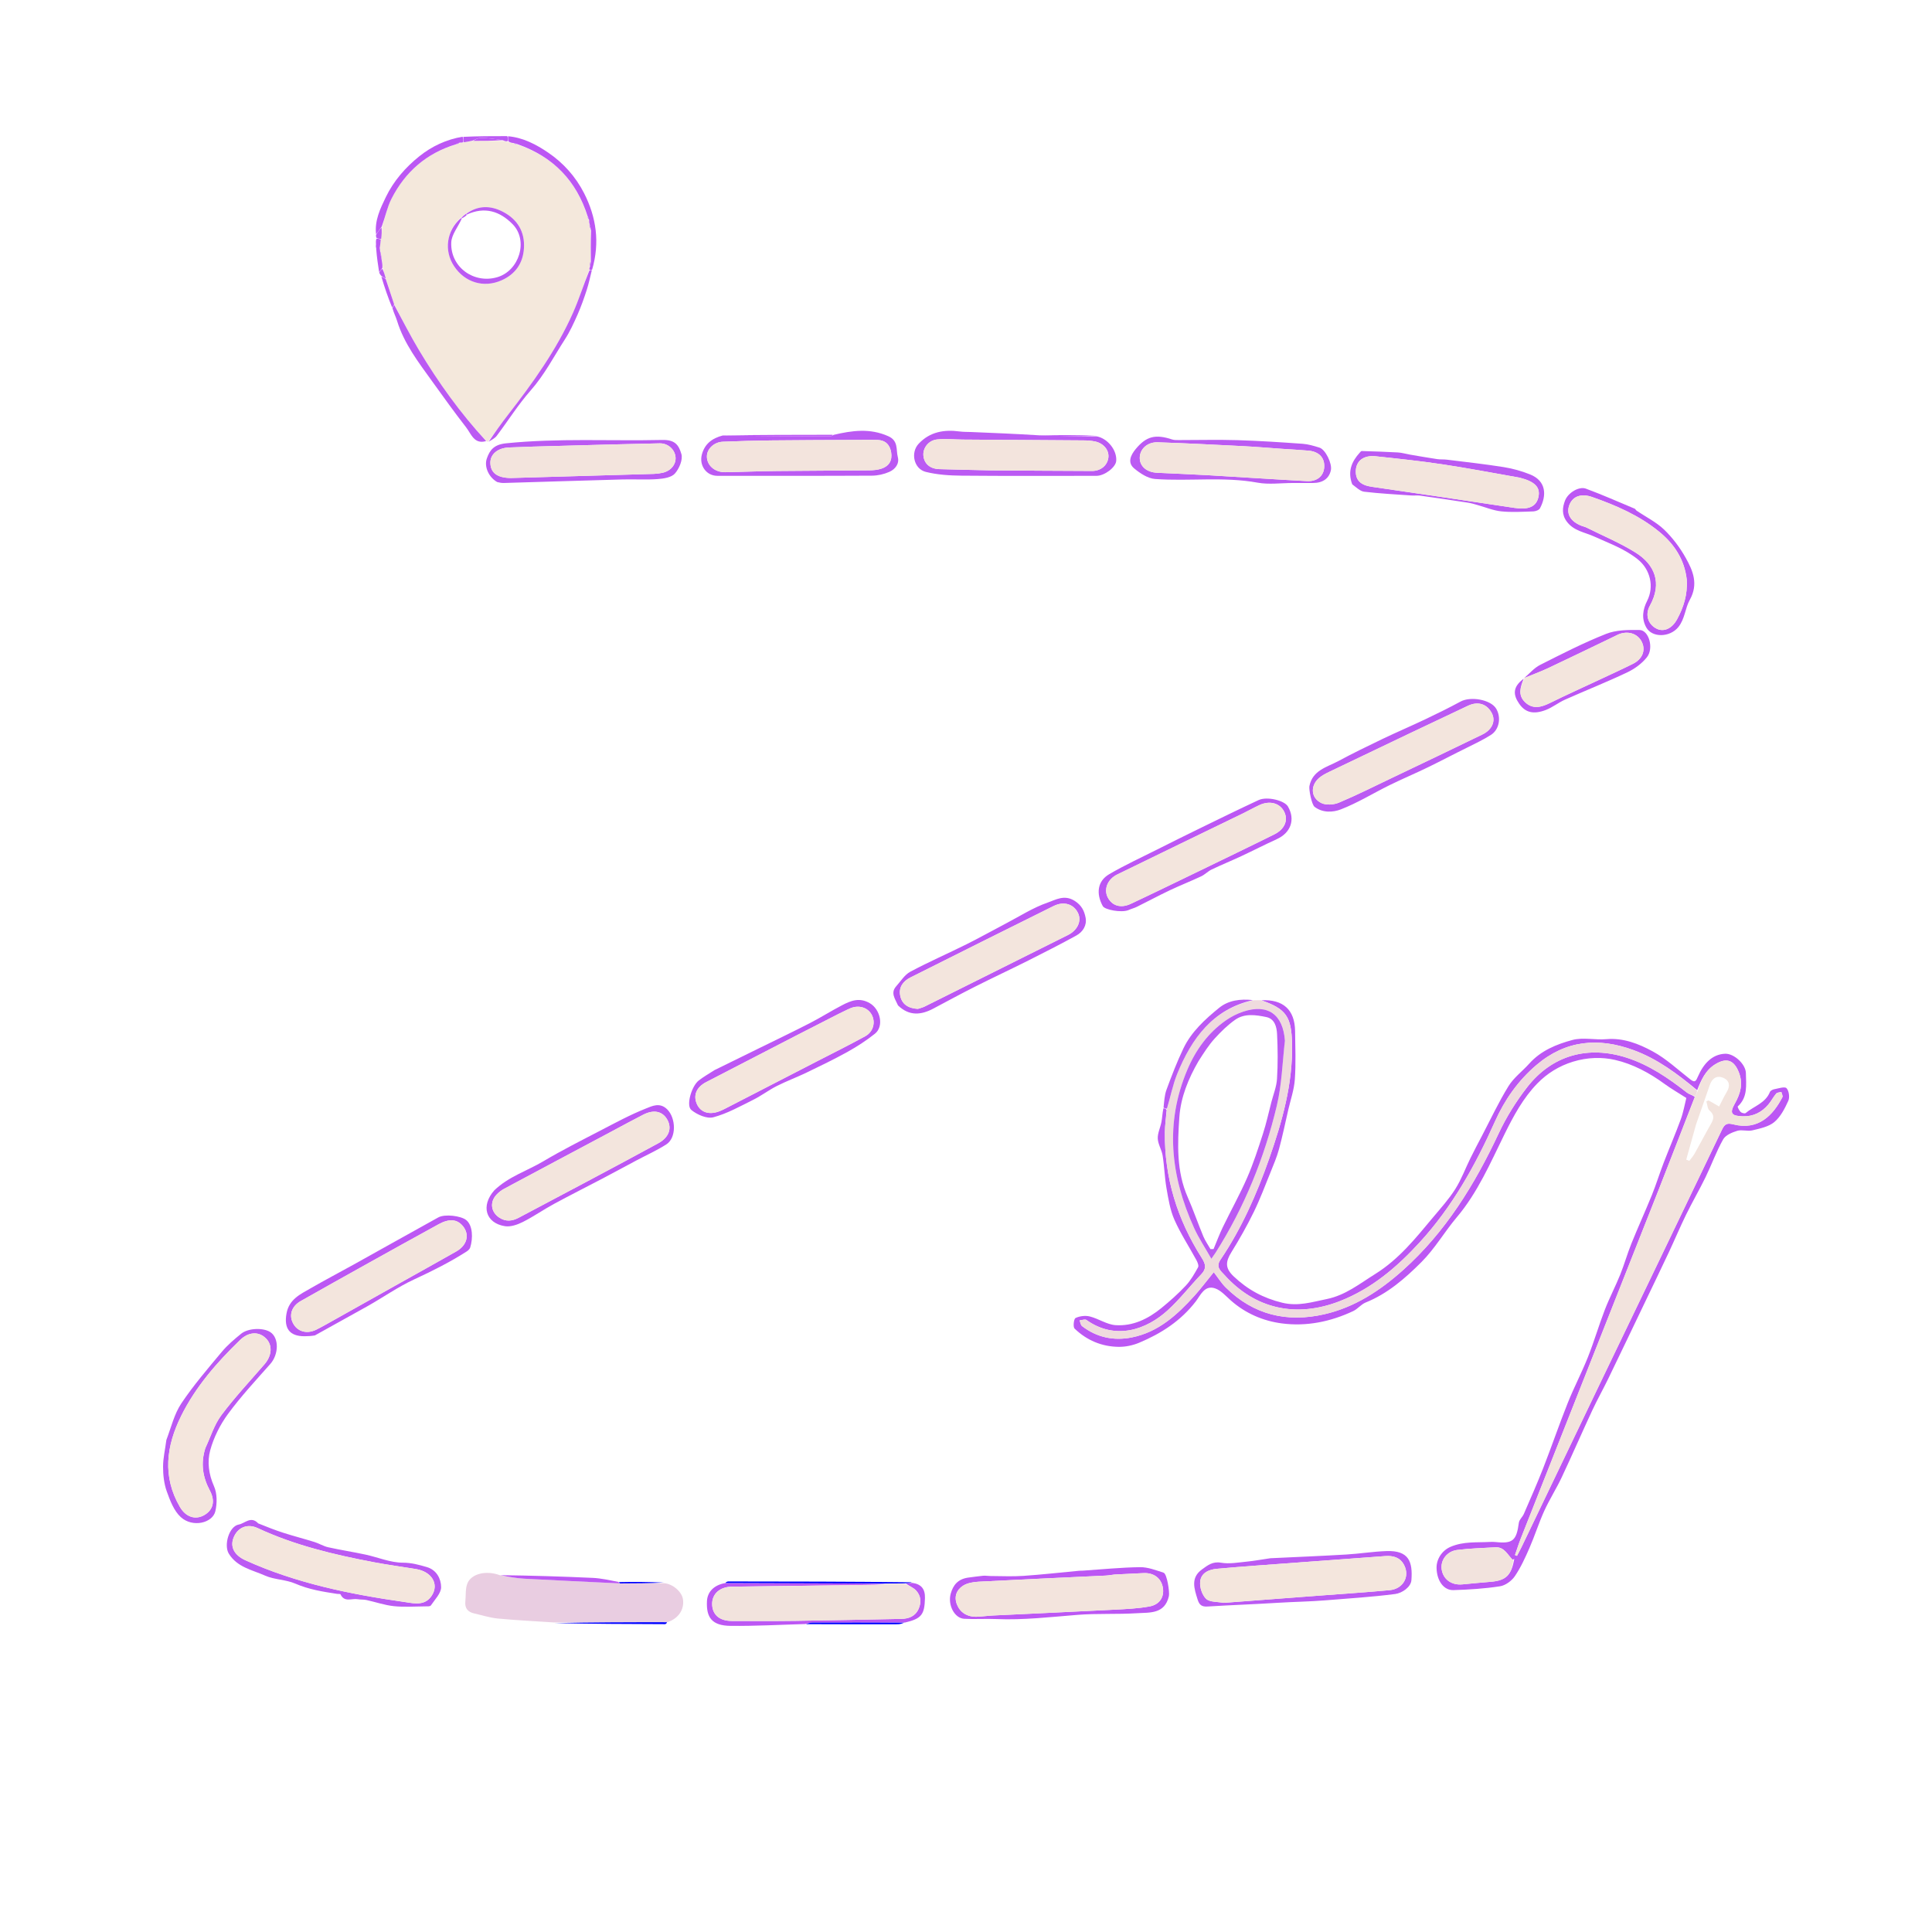 <svg version="1.1" id="Layer_1" xmlns="http://www.w3.org/2000/svg" xmlns:xlink="http://www.w3.org/1999/xlink" x="0px" y="0px"	 width="100%" viewBox="0 0 1080 1080" xml:space="preserve"> <path fill="#F4E8DC" opacity="1" stroke="none" d=" M272.819,246.908 C272.819,246.908 272.359,246.996 271.988,246.634 C257.244,230.864 245.058,213.813 234.247,195.788 C229.298,187.537 224.977,178.91 220.323,170.102 C218.731,165.167 217.187,160.582 215.658,155.643 C215.101,153.531 214.528,151.775 213.979,149.609 C213.833,148.127 213.662,147.054 213.585,145.576 C213.179,142.921 212.678,140.671 212.334,138.132 C212.613,136.546 212.736,135.249 213.078,133.643 C213.383,131.226 213.469,129.12 213.67,126.598 C215.42,121.166 216.445,115.841 218.801,111.191 C226.503,95.986 238.528,85.595 255.277,80.66 C256.021,80.428 256.488,80.163 257.305,79.901 C258.095,79.767 258.537,79.629 259.34,79.533 C261.142,79.272 262.581,78.97 264.481,78.743 C270.287,78.774 275.632,78.731 281.336,78.796 C282.435,79.012 283.175,79.12 284.175,79.426 C285.294,79.74 286.154,79.854 287.205,80.175 C287.931,80.501 288.464,80.62 289.351,80.879 C309.493,87.697 322.259,101.193 328.457,121.274 C328.65,122.005 328.906,122.466 329.15,123.284 C329.261,124.098 329.385,124.556 329.427,125.355 C329.651,126.756 329.957,127.816 330.213,129.348 C330.202,135.254 330.239,140.688 330.042,146.335 C329.754,147.359 329.701,148.169 329.509,149.299 C329.366,150.079 329.361,150.539 329.166,151.329 C326.102,159.426 323.632,167.372 320.278,174.925 C311.047,195.707 297.851,214.024 283.976,231.886 C280.151,236.81 276.532,241.896 272.819,246.908 M260.024,119.742 C259.273,120.423 258.521,121.104 257.158,122.06 C249.513,129.1 248.124,140.162 253.805,148.768 C259.817,157.875 270.401,161.176 280.49,156.654 C288.055,153.262 292.374,147.205 292.891,138.799 C293.463,129.512 289.273,122.651 281.232,118.431 C274.327,114.807 267.243,114.673 260.024,119.742 z"/> <path fill="#BC57F4" opacity="1" stroke="none" d=" M705.109,559.16 C717.273,558.539 723.813,564.449 723.963,576.399 C724.075,585.401 724.444,594.438 723.819,603.398 C723.418,609.145 721.436,614.784 720.131,620.465 C718.453,627.773 716.94,635.127 714.973,642.357 C713.769,646.783 711.952,651.056 710.224,655.323 C707.201,662.79 704.37,670.364 700.836,677.589 C697.09,685.246 692.868,692.703 688.38,699.954 C684.992,705.429 684.818,708.941 689.622,713.5 C697.465,720.942 706.232,725.672 716.802,728.238 C725.63,730.38 733.442,727.846 741.668,726.177 C752.108,724.058 760.015,717.624 768.754,712.175 C782.066,703.877 791.405,692.093 801.13,680.459 C805.415,675.334 809.952,670.323 813.5,664.709 C816.913,659.31 819.152,653.177 821.993,647.408 C824.012,643.308 826.153,639.268 828.274,635.219 C833.195,625.829 837.701,616.181 843.248,607.174 C846.192,602.393 851.053,598.819 854.878,594.548 C861.388,587.278 870.16,583.711 879.049,581.342 C884.964,579.766 891.668,581.443 897.954,580.903 C907.505,580.082 916.047,583.487 923.874,587.734 C931.496,591.87 938.023,598.045 944.951,603.427 C947.495,605.404 948.055,604.325 949.14,601.826 C952.273,594.606 957.097,589.324 964.38,589.048 C969.365,588.858 975.9,594.934 975.964,599.88 C976.05,606.434 977.159,613.272 971.426,618.499 C971.178,618.725 972.208,620.807 973.042,621.61 C973.647,622.194 975.346,622.611 975.813,622.218 C980.388,618.364 986.885,616.711 989.395,610.427 C989.689,609.691 990.919,609.05 991.81,608.886 C994.159,608.455 997.667,607.254 998.673,608.307 C1000.055,609.755 1000.547,613.446 999.667,615.378 C997.71,619.673 995.358,624.302 991.858,627.229 C988.671,629.894 983.84,630.833 979.573,631.878 C976.904,632.532 973.747,631.342 971.156,632.126 C968.247,633.006 964.591,634.537 963.254,636.909 C959.438,643.677 956.801,651.096 953.387,658.107 C949.951,665.163 945.991,671.963 942.536,679.011 C939.172,685.872 936.221,692.934 932.973,699.854 C928.711,708.934 924.343,717.964 920.007,727.01 C913.027,741.571 906.075,756.147 899.031,770.677 C896.132,776.659 892.852,782.46 890.05,788.485 C884.268,800.913 878.816,813.495 872.978,825.895 C869.992,832.236 866.164,838.185 863.267,844.562 C860.172,851.372 857.929,858.566 854.933,865.426 C852.567,870.845 850.077,876.322 846.757,881.168 C844.979,883.763 841.517,886.276 838.494,886.742 C829.917,888.067 821.184,888.619 812.494,888.883 C807.083,889.047 803.231,883.741 803.046,876.577 C802.922,871.748 805.93,866.772 810.947,864.648 C818.194,861.58 825.332,862.365 832.579,861.962 C833.74,861.898 834.92,861.883 836.073,862.008 C845.649,863.042 847.735,861.195 849.053,851.211 C849.282,849.478 851.093,848.012 851.843,846.28 C855.533,837.758 859.306,829.262 862.684,820.615 C867.408,808.521 871.605,796.22 876.417,784.163 C879.856,775.544 884.215,767.292 887.645,758.67 C891.107,749.969 893.725,740.935 897.099,732.195 C899.669,725.535 903.017,719.179 905.696,712.556 C908.013,706.828 909.672,700.833 911.984,695.103 C915.66,685.995 919.758,677.059 923.444,667.955 C925.833,662.058 927.705,655.953 929.99,650.011 C933.112,641.894 936.575,633.905 939.554,625.739 C941.032,621.69 941.756,617.365 942.668,613.771 C938.003,610.783 934.117,608.566 930.53,605.942 C922.07,599.751 912.675,594.73 902.767,592.485 C895.501,590.839 887.358,591.016 879.335,593.478 C871.379,595.919 864.788,600.133 859.449,605.588 C851.461,613.749 845.992,623.944 840.914,634.266 C833.065,650.219 826.026,666.632 814.355,680.457 C807.498,688.58 802.07,698.029 794.607,705.49 C785.528,714.568 775.717,723.166 763.4,728.113 C760.859,729.134 758.971,731.716 756.462,732.897 C743.82,738.845 730.369,741.605 716.563,739.793 C706.013,738.408 696.205,734.191 688.005,726.929 C685.25,724.488 682.584,721.383 679.299,720.229 C673.362,718.145 671.05,724.124 668.49,727.453 C660.108,738.357 649.144,745.44 636.781,750.605 C633.257,752.077 629.186,752.936 625.378,752.895 C615.914,752.791 607.505,749.255 600.701,742.682 C599.742,741.756 600.258,737.252 601.235,736.783 C603.537,735.677 606.71,735.283 609.203,735.908 C614.114,737.14 618.721,740.427 623.6,740.766 C633.295,741.438 641.838,737.24 649.266,731.18 C654.041,727.285 658.68,723.146 662.885,718.654 C665.663,715.685 667.738,711.992 669.733,708.404 C670.228,707.512 669.457,705.623 668.814,704.438 C664.717,696.891 659.951,689.652 656.496,681.83 C654.095,676.395 653.129,670.243 652.092,664.312 C651.034,658.264 650.885,652.06 649.92,645.99 C649.404,642.744 647.339,639.666 647.2,636.459 C647.068,633.405 648.661,630.308 649.252,627.183 C649.703,624.796 649.773,622.336 650.343,619.601 C651.16,619.544 651.646,619.796 652.138,620.493 C651.809,624.913 651.226,628.885 651.176,632.864 C650.855,658.398 658.169,681.764 671.794,703.187 C674.009,706.669 674.555,709.159 671.508,712.337 C665.194,718.924 659.576,726.24 652.866,732.374 C640.991,743.23 623.68,749.487 607.294,737.855 C606.493,737.287 604.784,737.999 603.498,738.115 C603.946,739.204 604.083,740.699 604.891,741.317 C613.172,747.646 622.558,749.649 632.707,747.623 C647.565,744.655 658.08,734.99 667.782,724.248 C671.105,720.569 674.081,716.577 678.5,711.151 C680.909,714.263 682.754,717.278 685.193,719.693 C700.726,735.072 719.46,739.47 740.377,734.664 C757.349,730.765 771.548,721.413 784.325,709.974 C808.08,688.706 824.353,662.198 837.77,633.58 C842.033,624.487 847.49,615.732 853.654,607.797 C867.652,589.775 887.823,584.292 909.44,591.295 C922.037,595.377 932.665,602.695 942.945,610.718 C944.261,611.744 946.07,612.138 947.422,613.184 C940.518,630.77 933.937,648.034 927.152,665.218 C901.536,730.099 875.848,794.952 850.211,859.825 C848.984,862.929 847.985,866.124 846.88,869.276 C847.255,869.429 847.629,869.582 848.004,869.735 C848.894,868.018 849.83,866.323 850.666,864.58 C865.075,834.552 879.445,804.504 893.876,774.487 C916.821,726.759 939.84,679.067 962.696,631.297 C964.184,628.187 965.653,627.698 968.841,628.515 C982.922,632.126 991.15,623.424 996.371,613.344 C996.731,612.648 996.004,611.39 995.782,610.394 C994.799,610.684 993.458,610.668 992.901,611.322 C991.291,613.211 990.147,615.496 988.548,617.397 C984.809,621.842 980.019,624.222 974.114,624.022 C967.83,623.809 966.741,622.314 969.746,616.974 C972.909,611.353 974.531,605.878 972.049,599.502 C969.362,592.599 965.194,591.036 958.838,594.934 C953.331,598.312 950.963,603.73 948.726,609.428 C937.669,600.256 926.481,591.909 913.143,587.019 C893.545,579.835 875.233,581.415 858.858,595.362 C848.657,604.049 841.105,614.796 835.704,626.901 C824.786,651.369 811.885,674.525 793.666,694.424 C780.945,708.318 766.852,720.349 749.057,727.316 C724.554,736.91 701.573,731.724 684.495,712.729 C682.422,710.423 679.441,708.347 682.235,704.214 C694.063,686.714 702.52,667.513 709.482,647.677 C716.775,626.897 722.746,605.789 722.26,583.418 C721.931,568.254 718.968,563.978 705.109,559.16 M845.342,871.87 C842.637,868.948 840.887,864.659 835.883,864.951 C828.777,865.365 821.639,865.563 814.588,866.44 C808.807,867.159 805.165,872.177 805.9,877.253 C806.71,882.848 811.39,886.253 817.458,885.681 C822.734,885.184 828.007,884.653 833.288,884.232 C841.733,883.56 844.798,880.637 846.384,871.963 C846.38,871.757 846.377,871.55 846.373,871.344 C846.255,871.57 846.137,871.796 845.342,871.87 z"/> <path fill="#EFDBDE" opacity="1" stroke="none" d=" M704.688,559.11 C718.968,563.978 721.931,568.254 722.26,583.418 C722.746,605.789 716.775,626.897 709.482,647.677 C702.52,667.513 694.063,686.714 682.235,704.214 C679.441,708.347 682.422,710.423 684.495,712.729 C701.573,731.724 724.554,736.91 749.057,727.316 C766.852,720.349 780.945,708.318 793.666,694.424 C811.885,674.525 824.786,651.369 835.704,626.901 C841.105,614.796 848.657,604.049 858.858,595.362 C875.233,581.415 893.545,579.835 913.143,587.019 C926.481,591.909 937.669,600.256 948.702,609.725 C948.577,611.008 948.114,611.917 947.651,612.825 C946.07,612.138 944.261,611.744 942.945,610.718 C932.665,602.695 922.037,595.377 909.44,591.295 C887.823,584.292 867.652,589.775 853.654,607.797 C847.49,615.732 842.033,624.487 837.77,633.58 C824.353,662.198 808.08,688.706 784.325,709.974 C771.548,721.413 757.349,730.765 740.377,734.664 C719.46,739.47 700.726,735.072 685.193,719.693 C682.754,717.278 680.909,714.263 678.5,711.151 C674.081,716.577 671.105,720.569 667.782,724.248 C658.08,734.99 647.565,744.655 632.707,747.623 C622.558,749.649 613.172,747.646 604.891,741.317 C604.083,740.699 603.946,739.204 603.498,738.115 C604.784,737.999 606.493,737.287 607.294,737.855 C623.68,749.487 640.991,743.23 652.866,732.374 C659.576,726.24 665.194,718.924 671.508,712.337 C674.555,709.159 674.009,706.669 671.794,703.187 C658.169,681.764 650.855,658.398 651.176,632.864 C651.226,628.885 651.809,624.913 652.348,620.181 C654.348,613.052 655.573,606.448 658.049,600.351 C666.174,580.348 678.131,564.056 700.899,559.16 C702.021,559.127 703.143,559.094 704.688,559.11 M718.212,581.282 C717.231,566.987 708.654,561.021 695.069,565.475 C691.646,566.597 688.284,568.308 685.325,570.368 C675.344,577.319 668.442,586.895 663.753,597.947 C651.01,627.988 654.354,657.498 667.506,686.449 C670.122,692.208 673.689,697.534 677.159,703.664 C678.426,701.84 679.017,701.052 679.543,700.222 C695.658,674.799 706.826,647.22 713.753,618.063 C716.526,606.389 716.87,594.138 718.212,581.282 z"/> <path fill="#E9CDE1" opacity="1" stroke="none" d=" M309.682,906.953 C299.223,906.257 288.745,905.761 278.313,904.773 C273.852,904.35 269.487,902.905 265.08,901.92 C261.508,901.123 259.735,899.007 260.132,895.245 C260.49,891.854 260.057,888.16 261.281,885.128 C263.47,879.705 271.736,877.695 279.393,880.543 C284.295,881.469 288.632,882.258 292.998,882.496 C310.73,883.462 328.471,884.258 346.655,885.138 C355.157,885.113 363.212,885.068 371.266,885.023 C376.043,885.388 381.134,889.731 381.778,893.991 C382.61,899.5 379.539,904.6 373.192,906.799 C351.467,906.804 330.575,906.878 309.682,906.953 z"/> <path fill="#BB5AF3" opacity="1" stroke="none" d=" M93.003,804.949 C95.715,797.798 97.418,790.408 101.363,784.519 C108.149,774.388 116.174,765.062 124.005,755.671 C127.137,751.915 130.965,748.674 134.782,745.574 C138.766,742.338 147.173,742.098 151.088,744.649 C156.057,747.889 155.864,757.081 151.107,762.462 C143.032,771.598 134.678,780.567 127.482,790.371 C123.044,796.417 119.444,803.584 117.491,810.796 C115.759,817.191 116.66,824.132 119.636,830.834 C121.419,834.85 121.402,840.344 120.391,844.762 C118.878,851.374 107.697,854.129 101.057,848.069 C97.218,844.565 95.051,838.8 93.212,833.665 C91.666,829.348 91.149,824.469 91.155,819.84 C91.16,815.021 92.338,810.203 93.003,804.949 M114.833,809.354 C117.739,803.222 119.76,796.428 123.743,791.102 C131.181,781.154 139.733,772.037 147.871,762.617 C152.007,757.83 152.425,752.014 148.765,748.273 C144.725,744.144 139.028,744.402 134.171,749.108 C121.208,761.669 109.376,775.165 101.292,791.472 C92.961,808.278 90.622,825.333 100.602,842.444 C103.858,848.027 109.192,849.76 114.086,847.006 C119.147,844.157 120.454,839.129 117.314,833.233 C113.377,825.842 112.035,818.243 114.833,809.354 z"/> <path fill="#BB5AF3" opacity="1" stroke="none" d=" M144.367,851.593 C149.278,853.576 153.848,855.388 158.519,856.884 C164.245,858.718 170.08,860.212 175.822,862.003 C178.415,862.813 180.816,864.343 183.442,864.926 C190.349,866.461 197.357,867.533 204.276,869.021 C211.279,870.527 218.221,873.541 225.193,873.552 C230.072,873.56 234.21,874.736 238.562,875.995 C244.115,877.601 246.545,882.597 246.582,887.221 C246.61,890.645 243.066,894.175 240.839,897.472 C240.42,898.093 238.71,897.964 237.594,897.972 C231.768,898.015 225.893,898.456 220.13,897.85 C214.974,897.308 209.955,895.53 204.849,894.42 C203.257,894.074 201.554,894.258 199.942,893.974 C196.678,893.399 192.523,895.899 190.355,891.252 C190.209,890.94 189.113,891.089 188.464,890.99 C180.495,889.779 172.628,888.531 165.06,885.245 C159.763,882.946 153.39,883.105 148.127,880.756 C140.977,877.565 132.604,876.14 127.92,868.52 C124.996,863.762 128.031,853.182 133.479,852.224 C136.895,851.624 140.22,847.22 144.367,851.593 M227.016,895.669 C232.377,896.54 237.844,897.427 241.404,891.885 C245.524,885.471 241.313,878.549 232.53,877.107 C224.663,875.814 216.75,874.771 208.92,873.284 C186.659,869.056 164.685,863.849 143.99,854.198 C138.168,851.483 132.744,853.953 130.546,859.616 C128.584,864.672 130.86,869.338 137.206,872.212 C165.516,885.035 195.585,891.201 227.016,895.669 z"/> <path fill="#BB5AF3" opacity="1" stroke="none" d=" M710.13,871.066 C724.6,870.384 738.592,869.812 752.569,868.987 C760.084,868.543 767.562,867.32 775.078,867.06 C787.673,866.624 789.758,873.133 788.984,883.337 C788.695,887.15 783.824,890.554 779.91,891.061 C766.921,892.744 753.871,893.529 740.854,894.597 C732.041,895.319 723.214,895.414 714.41,895.965 C701.296,896.785 688.158,897.237 675.044,898.052 C671.844,898.251 670.434,897.229 669.479,894.165 C667.559,888.008 665.42,881.958 671.992,877.254 C675.063,875.056 677.837,872.737 682.527,873.556 C687.235,874.377 692.297,873.409 697.176,872.934 C701.354,872.526 705.491,871.707 710.13,871.066 M684.335,895.985 C701.732,894.668 719.129,893.351 736.526,892.032 C749.949,891.014 763.386,890.149 776.789,888.916 C784.394,888.217 788.244,881.249 784.887,874.83 C782.656,870.564 778.801,869.529 774.316,869.862 C750.282,871.645 726.245,873.393 702.211,875.178 C694.922,875.72 687.635,876.297 680.355,876.947 C675.693,877.363 671.366,879.286 670.898,884.183 C670.597,887.322 671.986,891.572 674.185,893.717 C676.15,895.633 680.265,895.344 684.335,895.985 z"/> <path fill="#BC57F4" opacity="1" stroke="none" d=" M630.672,508.803 C626.763,510.296 617.591,508.598 616.455,506.515 C612.59,499.432 613.534,492.508 620.005,488.711 C628.592,483.673 637.69,479.501 646.598,475.014 C654.423,471.073 662.266,467.165 670.141,463.326 C681.249,457.911 692.342,452.461 703.548,447.256 C708.28,445.058 718.001,447.445 719.97,450.836 C724.191,458.104 721.592,465.511 713.786,469.07 C707.077,472.129 700.513,475.505 693.83,478.623 C688.356,481.177 682.755,483.459 677.307,486.065 C675.225,487.062 673.541,488.897 671.454,489.878 C665.657,492.601 659.681,494.943 653.894,497.687 C647.696,500.626 641.652,503.888 635.5,506.927 C634.079,507.629 632.493,507.997 630.672,508.803 M669.673,487.216 C683.905,480.297 698.182,473.467 712.348,466.415 C718.232,463.485 720.206,458.461 717.871,453.756 C715.47,448.921 709.807,447.358 704.006,450.057 C700.839,451.53 697.791,453.259 694.648,454.787 C671.275,466.141 647.868,477.424 624.532,488.851 C619.042,491.539 616.925,497.17 619.244,501.666 C621.652,506.335 626.481,507.877 632.058,505.269 C644.429,499.483 656.697,493.477 669.673,487.216 z"/> <path fill="#BC57F4" opacity="1" stroke="none" d=" M399.409,598.199 C408.042,593.95 416.337,589.895 424.624,585.822 C433.995,581.216 443.42,576.715 452.704,571.939 C458.795,568.806 464.6,565.12 470.677,561.956 C475.611,559.387 480.443,557.398 486.267,560.819 C492.091,564.24 494.295,573.726 489.057,577.878 C484.323,581.63 479.194,584.982 473.911,587.921 C466.391,592.104 458.618,595.847 450.862,599.589 C445.386,602.23 439.652,604.344 434.233,607.088 C429.685,609.39 425.569,612.552 421.006,614.818 C413.737,618.427 406.495,622.514 398.756,624.565 C395.169,625.516 389.643,623.109 386.452,620.465 C383.378,617.919 386.634,607.085 390.607,604 C393.272,601.929 396.236,600.243 399.409,598.199 M468.474,566.912 C460.616,570.934 452.747,574.936 444.9,578.982 C428.17,587.609 411.438,596.232 394.736,604.912 C389.244,607.767 387.398,612.384 389.598,617.231 C391.732,621.931 396.637,623.42 402.398,621.099 C403.323,620.726 404.236,620.313 405.123,619.856 C422.303,611.011 439.48,602.158 456.654,593.301 C465.682,588.646 474.797,584.149 483.69,579.249 C488.275,576.723 489.559,571.325 487.242,567.157 C485.041,563.201 480.138,561.662 475.48,563.589 C473.329,564.479 471.276,565.606 468.474,566.912 z"/> <path fill="#BC57F4" opacity="1" stroke="none" d=" M501.996,562.038 C500.358,558.304 497.648,555.032 501.013,551.296 C503.536,548.495 505.69,544.897 508.841,543.213 C519.103,537.731 529.802,533.074 540.226,527.885 C547.658,524.185 554.903,520.109 562.262,516.258 C570.037,512.189 577.553,507.33 585.764,504.507 C590.028,503.041 594.896,499.955 600.617,503.509 C604.658,506.019 606.141,509.253 606.852,512.979 C607.668,517.25 605.366,520.945 601.62,522.998 C592.789,527.838 583.815,532.424 574.813,536.943 C564.972,541.884 554.988,546.541 545.154,551.496 C537.282,555.463 529.532,559.673 521.745,563.806 C514.883,567.448 508.257,568.071 501.996,562.038 M513.236,563.973 C514.482,563.528 515.79,563.206 516.967,562.62 C543.656,549.329 570.337,536.022 597.001,522.68 C602.382,519.988 604.689,514.859 602.66,510.492 C600.32,505.454 594.801,503.592 589.014,506.455 C562.29,519.676 535.628,533.021 508.98,546.394 C504.957,548.413 502.324,551.739 503.202,556.449 C504.104,561.294 507.586,563.654 513.236,563.973 z"/> <path fill="#BB5AF3" opacity="1" stroke="none" d=" M820.04,417.962 C812.567,421.625 805.541,425.361 798.39,428.841 C791.221,432.33 783.859,435.422 776.706,438.942 C767.605,443.422 758.895,448.845 749.481,452.472 C745.22,454.113 739.418,454.532 734.845,451.013 C733.211,449.756 731.597,441.276 731.965,439.439 C733.749,430.544 741.72,428.882 748.076,425.477 C756.115,421.17 764.315,417.155 772.543,413.216 C780.559,409.378 788.742,405.886 796.77,402.071 C803.404,398.918 810.006,395.673 816.462,392.175 C822.152,389.092 833.34,391.12 836.349,396.108 C839.29,400.982 838.146,407.81 833.442,410.819 C829.29,413.476 824.783,415.576 820.04,417.962 M788.341,409.815 C773.327,416.982 758.302,424.127 743.31,431.34 C741.229,432.341 739.077,433.408 737.359,434.904 C732.362,439.255 732.744,446.075 738.686,448.923 C741.347,450.198 745.609,449.882 748.469,448.68 C758.426,444.492 768.102,439.629 777.859,434.97 C794.817,426.871 811.787,418.798 828.684,410.574 C834.154,407.912 836.146,403.053 833.999,398.802 C831.308,393.474 826.238,391.861 820.588,394.534 C810.062,399.513 799.535,404.492 788.341,409.815 z"/> <path fill="#BB5AF3" opacity="1" stroke="none" d=" M613.095,243.926 C619.239,245.101 624.513,251.79 623.965,257.711 C623.631,261.306 617.42,265.998 612.895,265.999 C587.731,266.006 562.566,266.128 537.405,265.896 C530.761,265.835 523.949,265.381 517.539,263.795 C510.823,262.133 508.855,253.013 513.554,248.03 C519.831,241.374 527.752,240.023 536.431,241.192 C538.58,241.481 540.777,241.414 542.953,241.503 C555.347,242.014 567.741,242.523 580.911,243.345 C592.156,243.747 602.625,243.836 613.095,243.926 M554.502,262.949 C573.148,263.064 591.794,263.214 610.441,263.271 C615.351,263.286 619.019,260.167 619.578,255.854 C620.113,251.72 616.991,247.795 612.103,246.774 C610.008,246.337 607.819,246.206 605.67,246.188 C583.195,246.007 560.719,245.884 538.243,245.73 C533.435,245.696 528.582,245.166 523.832,245.658 C519.04,246.155 515.832,250.455 516.181,254.62 C516.562,259.173 519.885,262.096 525.067,262.247 C534.544,262.523 544.024,262.716 554.502,262.949 z"/> <path fill="#BC57F4" opacity="1" stroke="none" d=" M276.335,665.379 C284.386,657.664 294.711,654.513 303.732,649.16 C314.038,643.046 324.767,637.632 335.412,632.108 C343.896,627.706 352.337,623.106 361.198,619.61 C364.514,618.302 368.851,616.032 373,620.166 C377.872,625.021 378.252,636.051 372.46,639.736 C367.069,643.167 361.175,645.804 355.515,648.815 C349.22,652.164 342.96,655.581 336.648,658.898 C327.643,663.631 318.543,668.184 309.605,673.038 C303.728,676.229 298.211,680.107 292.244,683.102 C289.24,684.611 285.419,685.942 282.267,685.446 C271.489,683.752 268.646,674.045 276.335,665.379 M341.329,632.802 C321.501,643.362 301.663,653.903 281.862,664.515 C280.281,665.363 278.775,666.525 277.551,667.837 C273.673,671.995 274.408,677.574 279.151,680.682 C282.74,683.034 286.328,682.657 290.002,680.696 C302.921,673.801 315.894,667.006 328.818,660.12 C341.89,653.155 354.965,646.197 367.964,639.098 C373.947,635.831 375.744,630.751 373.021,625.898 C370.381,621.194 365.519,620.091 359.625,623.092 C353.693,626.112 347.861,629.326 341.329,632.802 z"/> <path fill="#BC57F4" opacity="1" stroke="none" d=" M540.944,881.932 C544.091,881.539 546.828,881.108 549.582,880.853 C550.888,880.732 552.225,880.999 553.548,881.003 C559.704,881.02 565.884,881.346 572.012,880.93 C582.464,880.221 592.885,879.036 603.32,878.06 C603.981,877.998 604.652,878.048 605.316,878.004 C615.965,877.298 626.608,876.201 637.264,876.06 C641.659,876.002 646.158,877.756 650.455,879.158 C652.395,879.791 653.91,890.064 653.419,892.232 C651.12,902.384 642.689,901.349 635.561,901.796 C624.537,902.488 613.422,901.844 602.419,902.712 C587.285,903.907 572.213,905.709 556.981,905.058 C550.993,904.802 544.97,905.253 538.991,904.91 C533.455,904.592 529.727,897.039 531.451,890.889 C532.805,886.058 535.428,882.82 540.944,881.932 M622.856,880.181 C621.207,880.385 619.563,880.698 617.908,880.776 C594.334,881.901 570.755,882.931 547.187,884.174 C544.151,884.334 540.721,884.872 538.274,886.465 C534.755,888.755 533.2,892.504 534.956,896.949 C536.7,901.362 540.707,903.956 546.051,903.76 C549.201,903.644 552.339,903.202 555.489,903.05 C577.898,901.968 600.312,900.98 622.718,899.832 C629.34,899.492 636.026,899.208 642.526,898.029 C648.332,896.976 650.901,892.668 650.048,887.538 C649.169,882.254 645.016,879.108 639.235,879.375 C634.088,879.614 628.943,879.882 622.856,880.181 z"/> <path fill="#BC57F4" opacity="1" stroke="none" d=" M176.013,746.507 C173.892,746.865 172.068,746.963 170.244,746.967 C161.816,746.988 158.686,742.566 160.149,734.316 C161.575,726.28 167.88,723.493 173.717,720.123 C181.619,715.561 189.714,711.336 197.691,706.903 C213.464,698.136 229.196,689.294 244.986,680.557 C248.754,678.472 257.681,679.711 260.546,681.967 C264.351,684.964 264.448,692.259 262.835,697.395 C262.567,698.247 261.681,699.054 260.879,699.568 C251.52,705.565 241.643,710.513 231.537,715.183 C222.513,719.352 214.263,725.174 205.569,730.087 C195.876,735.565 186.068,740.84 176.013,746.507 M181.971,740.555 C195.603,732.908 209.232,725.257 222.866,717.614 C233.599,711.597 244.368,705.643 255.062,699.557 C261.159,696.087 262.625,690.134 258.752,685.398 C255.571,681.511 251.174,681.086 245.208,684.356 C231.939,691.63 218.706,698.971 205.486,706.334 C192.993,713.292 180.516,720.279 168.072,727.324 C163.103,730.137 161.46,735.006 163.73,739.549 C166.082,744.253 171.221,745.861 176.459,743.462 C178.119,742.701 179.696,741.758 181.971,740.555 z"/> <path fill="#BC57F4" opacity="1" stroke="none" d=" M914.747,285.366 C920.15,289.052 925.874,291.848 930.246,296.051 C934.987,300.609 939.112,306.115 942.339,311.863 C946.381,319.062 949.525,326.522 944.606,335.297 C941.972,339.996 941.892,346.034 938.159,350.595 C933.433,356.369 923.538,356.581 920.294,350.769 C917.444,345.666 918.392,340.559 920.774,335.854 C924.818,327.863 922.472,318.294 915.612,312.744 C908.193,306.742 899.518,303.741 891.108,299.893 C885.868,297.496 879.743,296.851 875.805,291.512 C872.884,287.551 873.459,283.59 874.798,279.982 C876.524,275.329 882.759,271.769 886.486,273.146 C895.717,276.556 904.726,280.566 913.814,284.358 C914.089,284.473 914.256,284.845 914.747,285.366 M942.898,323.839 C941.608,312.781 935.972,304.187 927.559,297.287 C916.442,288.171 903.476,282.562 890.053,277.846 C884.138,275.767 879.352,277.276 877.385,282.037 C875.314,287.048 877.826,291.505 884.101,293.93 C885.033,294.29 886.036,294.495 886.923,294.938 C896.118,299.531 905.706,303.503 914.372,308.942 C924.897,315.548 929.376,325.82 922.28,338.616 C919.45,343.718 921.336,349.081 926.038,351.424 C930.081,353.439 934.664,351.407 937.48,346.221 C941.114,339.53 943.424,332.478 942.898,323.839 z"/> <path fill="#BB5AF3" opacity="1" stroke="none" d=" M755.91,270.746 C753.178,263.522 755.6,257.974 760.167,252.969 C760.468,252.639 760.859,252.12 761.195,252.13 C767.932,252.338 774.672,252.53 781.4,252.917 C783.642,253.045 785.849,253.734 788.081,254.115 C793.155,254.982 798.226,255.872 803.315,256.637 C805.135,256.91 807.02,256.733 808.851,256.961 C819.419,258.277 830.016,259.427 840.529,261.105 C845.572,261.911 850.629,263.31 855.365,265.222 C864.456,268.894 864.655,277.03 860.841,284.157 C860.317,285.137 858.419,285.835 857.132,285.876 C851.145,286.07 845.099,286.464 839.171,285.849 C834.635,285.378 830.249,283.494 825.789,282.265 C824.109,281.802 822.429,281.277 820.713,281.014 C811.781,279.645 802.843,278.318 793.895,277.062 C792.26,276.833 790.563,277.09 788.905,276.972 C780.133,276.351 771.337,275.911 762.613,274.876 C760.297,274.601 758.204,272.447 755.91,270.746 M849.285,266.98 C835.053,264.493 820.859,261.748 806.576,259.598 C794.106,257.721 781.549,256.392 769.004,255.062 C762.168,254.337 757.977,257.722 757.902,263.432 C757.835,268.576 760.741,271.231 766.803,272.112 C793.409,275.981 820.011,279.876 846.591,283.915 C854.446,285.109 858.884,283.272 860.027,277.663 C861.096,272.415 858.028,269.161 849.285,266.98 z"/> <path fill="#BB5AF3" opacity="1" stroke="none" d=" M465.969,243.096 C476.234,240.673 486.305,239.234 496.589,243.854 C502.349,246.442 500.809,251.413 501.875,255.462 C502.88,259.275 500.408,262.336 497.132,263.781 C494.149,265.097 490.677,265.882 487.416,265.899 C458.604,266.056 429.791,265.99 400.979,265.986 C394.797,265.985 390.712,260.11 392.357,254.033 C393.939,248.186 397.925,245.039 404.017,243.433 C424.544,243.755 444.386,243.858 464.229,243.91 C464.808,243.912 465.389,243.379 465.969,243.096 M476.498,245.924 C461.332,246.009 446.165,246.028 431,246.202 C422.009,246.306 413.017,246.559 404.033,246.931 C399.228,247.131 395.341,250.803 395.168,254.844 C394.974,259.346 398.457,263.159 403.501,263.846 C404.812,264.024 406.163,263.967 407.494,263.936 C416.483,263.726 425.47,263.389 434.46,263.293 C451.625,263.111 468.792,263.095 485.957,262.918 C488.256,262.894 490.666,262.676 492.822,261.948 C496.983,260.543 498.867,257.414 498.173,252.986 C497.491,248.638 494.969,246.077 490.494,245.929 C486.166,245.786 481.829,245.91 476.498,245.924 z"/> <path fill="#BB5AF3" opacity="1" stroke="none" d=" M722.996,269.995 C715.997,269.995 709.32,270.965 703.031,269.814 C683.935,266.321 664.729,269.146 645.656,267.752 C641.628,267.457 637.345,264.604 634.051,261.878 C630.026,258.549 632.149,254.309 634.823,251.062 C640.819,243.781 645.951,242.61 655.238,245.667 C656.458,246.068 657.86,246.002 659.179,246.004 C670.01,246.014 680.85,245.721 691.672,246.047 C703.837,246.412 715.994,247.216 728.137,248.078 C731.331,248.305 734.521,249.26 737.603,250.23 C740.95,251.283 744.746,259.13 743.97,262.824 C742.997,267.461 739.513,269.972 733.994,269.993 C730.494,270.006 726.994,269.995 722.996,269.995 M716.503,250.893 C709.197,250.381 701.897,249.752 694.584,249.38 C678.788,248.575 662.99,247.772 647.184,247.245 C641.454,247.054 637.321,250.893 637.137,255.658 C636.951,260.486 640.824,263.984 646.77,264.278 C656.247,264.746 665.73,265.089 675.203,265.636 C693.647,266.701 712.081,267.957 730.529,268.947 C736.292,269.256 739.944,266.06 740.247,261.191 C740.578,255.868 737.359,252.432 731.392,251.911 C726.751,251.505 722.098,251.247 716.503,250.893 z"/> <path fill="#BB5AF3" opacity="1" stroke="none" d=" M277.973,269.481 C273.374,266.957 270.473,261.005 272.157,256.245 C273.797,251.607 276.119,248.503 282.847,247.817 C311.966,244.846 341.137,246.587 370.274,245.941 C377.142,245.788 379.411,248.579 380.909,253.849 C381.802,256.987 379.666,262.019 377.249,264.74 C375.293,266.94 370.926,267.57 367.551,267.814 C361.095,268.279 354.58,267.836 348.096,268.013 C325.974,268.619 303.854,269.334 281.733,269.988 C280.582,270.022 279.426,269.866 277.973,269.481 M285.676,267.21 C312.267,266.449 338.859,265.697 365.449,264.908 C367.099,264.859 368.77,264.65 370.381,264.288 C375.029,263.24 377.997,259.582 377.631,255.526 C377.248,251.287 373.461,247.737 368.723,247.833 C349.771,248.216 330.823,248.765 311.874,249.279 C302.734,249.527 293.592,249.733 284.459,250.148 C278.112,250.436 274.016,254.019 274.12,258.779 C274.239,264.241 277.841,267.108 285.676,267.21 z"/> <path fill="#BC57F4" opacity="1" stroke="none" d=" M852.016,379.041 C854.967,376.55 857.578,373.387 860.931,371.69 C873.07,365.548 885.23,359.321 897.856,354.326 C903.52,352.085 910.316,352.08 916.58,352.182 C921.676,352.265 924.632,362.324 920.661,367.369 C917.856,370.932 913.733,373.917 909.592,375.882 C898.166,381.302 886.383,385.964 874.827,391.117 C871.101,392.778 867.812,395.491 864.021,396.919 C857.179,399.495 852.642,398.312 849.235,393.389 C845.808,388.436 845.475,384.039 851.763,379.393 C849.851,384.109 848.408,388.618 852.56,392.56 C856.855,396.637 861.562,395.376 866.398,392.991 C875.492,388.505 884.747,384.347 893.928,380.037 C900.25,377.069 906.61,374.177 912.858,371.059 C918.069,368.459 919.961,363.699 917.917,359.122 C915.896,354.597 910.917,352.595 905.693,354.273 C904.593,354.626 903.563,355.206 902.515,355.709 C890.223,361.611 877.964,367.584 865.626,373.39 C861.186,375.479 856.558,377.169 852.016,379.041 z"/> <path fill="#BC57F4" opacity="1" stroke="none" d=" M510.014,884.848 C514.959,885.535 517.191,888.198 517.057,893.357 C516.82,902.503 515.253,904.82 505.91,907.007 C488.101,907.006 471.142,906.984 454.183,907.037 C452.792,907.042 451.403,907.566 450.014,907.848 C436.142,908.234 422.267,909.026 408.401,908.872 C397.963,908.755 394.759,904.199 395.19,895.109 C395.429,890.089 398.777,886.235 405.054,884.999 C416.889,884.998 427.859,884.997 438.83,885.029 C457.603,885.085 476.375,885.162 494.783,885.443 C492.596,885.751 490.773,885.908 488.949,885.932 C462.334,886.279 435.719,886.586 409.105,886.957 C402.422,887.05 398.081,890.948 398.097,896.603 C398.113,902.521 402.114,906.099 408.966,906.122 C420.947,906.162 432.93,906.23 444.909,906.065 C464.533,905.794 484.154,905.346 503.777,904.975 C508.07,904.893 511.662,903.518 513.518,899.331 C515.141,895.67 514.789,891.98 512.086,889.096 C510.472,887.373 507.978,886.476 506.283,885.101 C507.795,884.945 508.905,884.896 510.014,884.848 z"/> <path fill="#BB5AF3" opacity="1" stroke="none" d=" M220.371,170.453 C224.977,178.91 229.298,187.537 234.247,195.788 C245.058,213.813 257.244,230.864 271.768,246.555 C265.069,248.57 263.415,242.564 260.529,238.85 C254.026,230.479 247.83,221.866 241.643,213.256 C233.977,202.587 225.887,192.153 221.945,179.302 C221.26,177.07 220.149,174.969 219.367,172.236 C219.789,171.261 220.08,170.857 220.371,170.453 z"/> <path fill="#BB5AF3" opacity="1" stroke="none" d=" M273.184,246.915 C276.532,241.896 280.151,236.81 283.976,231.886 C297.851,214.024 311.047,195.707 320.278,174.925 C323.632,167.372 326.102,159.426 329.415,151.327 C330.187,150.995 330.521,150.994 330.854,150.994 C329.919,154.684 329.172,158.435 328,162.049 C326.492,166.7 324.856,171.334 322.884,175.803 C320.793,180.541 318.615,185.316 315.819,189.652 C309.601,199.294 304.362,209.52 296.637,218.272 C289.685,226.15 284.046,235.18 277.697,243.602 C276.663,244.973 274.948,245.829 273.184,246.915 z"/> <path fill="#BC57F4" opacity="1" stroke="none" d=" M331.031,150.635 C330.521,150.994 330.187,150.995 329.606,150.997 C329.361,150.539 329.366,150.079 329.744,149.206 C330.172,147.903 330.224,147.013 330.277,146.122 C330.239,140.688 330.202,135.254 330.407,129.117 C330.27,127.281 329.889,126.147 329.508,125.013 C329.385,124.556 329.261,124.098 329.324,123.126 C329.181,122.076 328.851,121.54 328.52,121.004 C322.259,101.193 309.493,87.697 289.301,80.621 C288.27,80.138 287.642,80.054 287.013,79.969 C286.154,79.854 285.294,79.74 284.2,79.043 C283.975,77.695 283.985,76.93 283.995,76.166 C292.421,76.89 299.766,80.782 306.445,85.321 C314.923,91.083 321.821,98.781 326.525,108.028 C333.36,121.464 335.383,135.559 331.031,150.635 z"/> <path fill="#BB5AF3" opacity="1" stroke="none" d=" M700.456,559.074 C678.131,564.056 666.174,580.348 658.049,600.351 C655.573,606.448 654.348,613.052 652.34,619.736 C651.646,619.796 651.16,619.544 650.431,619.171 C650.794,615.726 650.947,612.236 652.098,609.114 C654.964,601.347 657.94,593.583 661.509,586.123 C665.989,576.757 673.622,569.791 681.492,563.393 C686.659,559.194 693.311,558.264 700.456,559.074 z"/> <path fill="#BC57F4" opacity="1" stroke="none" d=" M255.002,80.628 C238.528,85.595 226.503,95.986 218.801,111.191 C216.445,115.841 215.42,121.166 213.383,126.702 C212.066,128.484 211.152,129.747 210.239,131.009 C209.298,123.347 212.597,116.56 215.696,110.147 C220.024,101.19 226.633,93.566 234.441,87.335 C241.414,81.77 249.434,77.978 258.609,76.416 C258.994,77.721 258.986,78.607 258.978,79.492 C258.537,79.629 258.095,79.767 257.142,79.714 C256.087,79.892 255.544,80.26 255.002,80.628 z"/> <path fill="#BC57F4" opacity="1" stroke="none" d=" M346.208,885.117 C328.471,884.258 310.73,883.462 292.998,882.496 C288.632,882.258 284.295,881.469 279.798,880.529 C296.878,880.743 314.109,881.256 331.328,882.046 C335.973,882.259 340.58,883.312 345.665,884.308 C346.124,884.638 346.208,885.117 346.208,885.117 z"/> <path fill="#0000FF" opacity="1" stroke="none" d=" M495.148,885.23 C476.375,885.162 457.603,885.085 438.83,885.029 C427.859,884.997 416.889,884.998 405.454,884.919 C405.7,884.571 406.412,884.041 407.124,884.041 C441.251,884.052 475.378,884.109 509.76,884.504 C508.905,884.896 507.795,884.945 505.837,885.075 C501.708,885.181 498.428,885.205 495.148,885.23 z"/> <path fill="#0000FF" opacity="1" stroke="none" d=" M309.965,907.306 C330.575,906.878 351.467,906.804 372.842,906.84 C372.791,907.285 372.257,907.912 371.725,907.91 C351.233,907.863 330.74,907.758 309.965,907.306 z"/> <path fill="#BC57F4" opacity="1" stroke="none" d=" M465.507,243.038 C465.389,243.379 464.808,243.912 464.229,243.91 C444.386,243.858 424.544,243.755 404.384,243.404 C424.393,243.092 444.719,243.036 465.507,243.038 z"/> <path fill="#0000FF" opacity="1" stroke="none" d=" M450.477,907.911 C451.403,907.566 452.792,907.042 454.183,907.037 C471.142,906.984 488.101,907.006 505.523,907.076 C504.613,907.429 503.24,907.959 501.866,907.963 C484.891,908.011 467.916,907.983 450.477,907.911 z"/> <path fill="#BC57F4" opacity="1" stroke="none" d=" M213.492,145.981 C213.662,147.054 213.833,148.127 213.746,149.782 C212.965,150.926 212.443,151.489 211.921,152.052 C211.294,147.987 210.668,143.921 210.303,139.205 C210.428,137.717 210.292,136.881 210.155,136.044 C210.122,135.276 210.088,134.508 210.43,133.403 C211.49,133.362 212.174,133.657 212.858,133.952 C212.736,135.249 212.613,136.546 212.291,138.59 C212.558,141.552 213.025,143.767 213.492,145.981 z"/> <path fill="#BC57F4" opacity="1" stroke="none" d=" M220.323,170.102 C220.08,170.857 219.789,171.261 219.205,171.892 C216.938,166.401 214.964,160.681 213.204,154.662 C214.159,154.907 214.901,155.452 215.643,155.998 C217.187,160.582 218.731,165.167 220.323,170.102 z"/> <path fill="#BB5AF3" opacity="1" stroke="none" d=" M259.34,79.533 C258.986,78.607 258.994,77.721 259.004,76.501 C267.027,76.115 275.048,76.065 283.532,76.09 C283.985,76.93 283.975,77.695 283.94,78.844 C283.175,79.12 282.435,79.012 281.2,78.441 C276.692,77.652 272.679,77.14 268.661,77.091 C267.121,77.072 265.568,78.111 264.021,78.668 C262.581,78.97 261.142,79.272 259.34,79.533 z"/> <path fill="#BC57F4" opacity="1" stroke="none" d=" M612.872,243.547 C602.625,243.836 592.156,243.747 581.361,243.406 C591.574,243.16 602.112,243.165 612.872,243.547 z"/> <path fill="#0000FF" opacity="1" stroke="none" d=" M346.655,885.138 C346.208,885.117 346.124,884.638 346.085,884.398 C354.27,884.209 362.494,884.26 370.992,884.667 C363.212,885.068 355.157,885.113 346.655,885.138 z"/> <path fill="#BB5AF3" opacity="1" stroke="none" d=" M213.078,133.643 C212.174,133.657 211.49,133.362 210.527,133.03 C210.205,132.551 210.161,132.109 210.178,131.338 C211.152,129.747 212.066,128.484 213.267,127.117 C213.469,129.12 213.383,131.226 213.078,133.643 z"/> <path fill="#BB5AF3" opacity="1" stroke="none" d=" M215.658,155.643 C214.901,155.452 214.159,154.907 213.165,154.235 C212.605,153.631 212.298,153.155 211.955,152.365 C212.443,151.489 212.965,150.926 213.722,150.191 C214.528,151.775 215.101,153.531 215.658,155.643 z"/> <path fill="#BB5AF3" opacity="1" stroke="none" d=" M210.072,136.402 C210.292,136.881 210.428,137.717 210.359,138.749 C210.099,138.217 210.044,137.488 210.072,136.402 z"/> <path fill="#BB5AF3" opacity="1" stroke="none" d=" M260.612,119.537 C267.243,114.673 274.327,114.807 281.232,118.431 C289.273,122.651 293.463,129.512 292.891,138.799 C292.374,147.205 288.055,153.262 280.49,156.654 C270.401,161.176 259.817,157.875 253.805,148.768 C248.124,140.162 249.513,129.1 257.549,122.003 C257.94,121.947 258.107,122.11 258.012,122.451 C255.938,127.016 252.454,131.171 252.257,135.475 C251.63,149.216 264.8,158.787 277.923,154.973 C290.346,151.361 295.446,134.424 286.609,125.382 C279.419,118.025 270.934,115.341 260.957,119.947 C260.842,119.811 260.612,119.537 260.612,119.537 z"/> <path fill="#BC57F4" opacity="1" stroke="none" d=" M264.481,78.743 C265.568,78.111 267.121,77.072 268.661,77.091 C272.679,77.14 276.692,77.652 280.842,78.333 C275.632,78.731 270.287,78.774 264.481,78.743 z"/> <path fill="#BB5AF3" opacity="1" stroke="none" d=" M213.585,145.576 C213.025,143.767 212.558,141.552 212.134,138.879 C212.678,140.671 213.179,142.921 213.585,145.576 z"/> <path fill="#BB5AF3" opacity="1" stroke="none" d=" M329.427,125.355 C329.889,126.147 330.27,127.281 330.457,128.645 C329.957,127.816 329.651,126.756 329.427,125.355 z"/> <path fill="#BB5AF3" opacity="1" stroke="none" d=" M330.042,146.335 C330.224,147.013 330.172,147.903 329.884,148.887 C329.701,148.169 329.754,147.359 330.042,146.335 z"/> <path fill="#BB5AF3" opacity="1" stroke="none" d=" M257.855,121.866 C258.521,121.104 259.273,120.423 260.318,119.639 C260.612,119.537 260.842,119.811 260.835,120.245 C259.921,121.156 259.014,121.633 258.107,122.11 C258.107,122.11 257.94,121.947 257.855,121.866 z"/> <path fill="#BB5AF3" opacity="1" stroke="none" d=" M287.205,80.175 C287.642,80.054 288.27,80.138 288.948,80.481 C288.464,80.62 287.931,80.501 287.205,80.175 z"/> <path fill="#BB5AF3" opacity="1" stroke="none" d=" M255.277,80.66 C255.544,80.26 256.087,79.892 256.793,79.711 C256.488,80.163 256.021,80.428 255.277,80.66 z"/> <path fill="#BB5AF3" opacity="1" stroke="none" d=" M328.457,121.274 C328.851,121.54 329.181,122.076 329.337,122.77 C328.906,122.466 328.65,122.005 328.457,121.274 z"/> <path fill="#F2E3DD" opacity="1" stroke="none" d=" M947.422,613.184 C948.114,611.917 948.577,611.008 949.064,609.803 C950.963,603.73 953.331,598.312 958.838,594.934 C965.194,591.036 969.362,592.599 972.049,599.502 C974.531,605.878 972.909,611.353 969.746,616.974 C966.741,622.314 967.83,623.809 974.114,624.022 C980.019,624.222 984.809,621.842 988.548,617.397 C990.147,615.496 991.291,613.211 992.901,611.322 C993.458,610.668 994.799,610.684 995.782,610.394 C996.004,611.39 996.731,612.648 996.371,613.344 C991.15,623.424 982.922,632.126 968.841,628.515 C965.653,627.698 964.184,628.187 962.696,631.297 C939.84,679.067 916.821,726.759 893.876,774.487 C879.445,804.504 865.075,834.552 850.666,864.58 C849.83,866.323 848.894,868.018 848.004,869.735 C847.629,869.582 847.255,869.429 846.88,869.276 C847.985,866.124 848.984,862.929 850.211,859.825 C875.848,794.952 901.536,730.099 927.152,665.218 C933.937,648.034 940.518,630.77 947.422,613.184 M948.103,628.582 C946.274,635.135 944.445,641.688 942.617,648.241 C943.188,648.475 943.759,648.709 944.33,648.943 C945.349,647.558 946.524,646.261 947.359,644.773 C950.455,639.258 953.361,633.637 956.498,628.147 C958.093,625.355 958.474,623.192 955.624,620.774 C954.44,619.769 954.417,617.396 953.865,615.645 C954.281,615.479 954.696,615.312 955.112,615.146 C956.915,616.185 958.718,617.224 960.993,618.535 C962.487,615.67 963.726,612.983 965.242,610.463 C967.257,607.113 966.912,604.072 963.387,602.549 C959.723,600.965 957.059,602.76 955.749,606.618 C953.342,613.706 950.803,620.75 948.103,628.582 z"/> <path fill="#F2E3DD" opacity="1" stroke="none" d=" M845.972,871.975 C844.798,880.637 841.733,883.56 833.288,884.232 C828.007,884.653 822.734,885.184 817.458,885.681 C811.39,886.253 806.71,882.848 805.9,877.253 C805.165,872.177 808.807,867.159 814.588,866.44 C821.639,865.563 828.777,865.365 835.883,864.951 C840.887,864.659 842.637,868.948 845.67,871.934 C845.997,871.997 845.972,871.975 845.972,871.975 z"/> <path fill="#F2E3DD" opacity="1" stroke="none" d=" M846.008,872.01 C846.137,871.796 846.255,871.57 846.373,871.344 C846.377,871.55 846.38,871.757 846.178,871.969 C845.972,871.975 845.997,871.997 846.008,872.01 z"/> <path fill="#BB5AF3" opacity="1" stroke="none" d=" M718.266,581.715 C716.87,594.138 716.526,606.389 713.753,618.063 C706.826,647.22 695.658,674.799 679.543,700.222 C679.017,701.052 678.426,701.84 677.159,703.664 C673.689,697.534 670.122,692.208 667.506,686.449 C654.354,657.498 651.01,627.988 663.753,597.947 C668.442,586.895 675.344,577.319 685.325,570.368 C688.284,568.308 691.646,566.597 695.069,565.475 C708.654,561.021 717.231,566.987 718.266,581.715 M669.942,593.239 C664.313,602.922 660.037,613.387 659.274,624.399 C658.23,639.44 657.573,654.735 663.927,669.202 C667.081,676.383 669.629,683.828 672.641,691.074 C673.689,693.597 675.309,695.882 676.667,698.275 C677.24,698.262 677.814,698.249 678.387,698.235 C680.096,694.161 681.628,690.001 683.549,686.03 C688.023,676.778 693.051,667.777 697.158,658.369 C700.631,650.412 703.31,642.087 705.989,633.811 C707.865,628.017 709.163,622.036 710.694,616.131 C711.819,611.791 713.584,607.482 713.857,603.084 C714.371,594.795 714.3,586.439 713.896,578.139 C713.7,574.136 712.64,569.517 707.823,568.527 C702.004,567.332 695.73,566.365 690.48,570.048 C686.272,573 682.499,576.71 679.026,580.532 C675.688,584.207 672.983,588.458 669.942,593.239 z"/> <path fill="#F4E6DD" opacity="1" stroke="none" d=" M114.709,809.743 C112.035,818.243 113.377,825.842 117.314,833.233 C120.454,839.129 119.147,844.157 114.086,847.006 C109.192,849.76 103.858,848.027 100.602,842.444 C90.622,825.333 92.961,808.278 101.292,791.472 C109.376,775.165 121.208,761.669 134.171,749.108 C139.028,744.402 144.725,744.144 148.765,748.273 C152.425,752.014 152.007,757.83 147.871,762.617 C139.733,772.037 131.181,781.154 123.743,791.102 C119.76,796.428 117.739,803.222 114.709,809.743 z"/> <path fill="#F4E6DD" opacity="1" stroke="none" d=" M226.581,895.556 C195.585,891.201 165.516,885.035 137.206,872.212 C130.86,869.338 128.584,864.672 130.546,859.616 C132.744,853.953 138.168,851.483 143.99,854.198 C164.685,863.849 186.659,869.056 208.92,873.284 C216.75,874.771 224.663,875.814 232.53,877.107 C241.313,878.549 245.524,885.471 241.404,891.885 C237.844,897.427 232.377,896.54 226.581,895.556 z"/> <path fill="#F4E6DD" opacity="1" stroke="none" d=" M683.883,896.007 C680.265,895.344 676.15,895.633 674.185,893.717 C671.986,891.572 670.597,887.322 670.898,884.183 C671.366,879.286 675.693,877.363 680.355,876.947 C687.635,876.297 694.922,875.72 702.211,875.178 C726.245,873.393 750.282,871.645 774.316,869.862 C778.801,869.529 782.656,870.564 784.887,874.83 C788.244,881.249 784.394,888.217 776.789,888.916 C763.386,890.149 749.949,891.014 736.526,892.032 C719.129,893.351 701.732,894.668 683.883,896.007 z"/> <path fill="#F3E5DD" opacity="1" stroke="none" d=" M669.34,487.389 C656.697,493.477 644.429,499.483 632.058,505.269 C626.481,507.877 621.652,506.335 619.244,501.666 C616.925,497.17 619.042,491.539 624.532,488.851 C647.868,477.424 671.275,466.141 694.648,454.787 C697.791,453.259 700.839,451.53 704.006,450.057 C709.807,447.358 715.47,448.921 717.871,453.756 C720.206,458.461 718.232,463.485 712.348,466.415 C698.182,473.467 683.905,480.297 669.34,487.389 z"/> <path fill="#F4E6DD" opacity="1" stroke="none" d=" M468.826,566.769 C471.276,565.606 473.329,564.479 475.48,563.589 C480.138,561.662 485.041,563.201 487.242,567.157 C489.559,571.325 488.275,576.723 483.69,579.249 C474.797,584.149 465.682,588.646 456.654,593.301 C439.48,602.158 422.303,611.011 405.123,619.856 C404.236,620.313 403.323,620.726 402.398,621.099 C396.637,623.42 391.732,621.931 389.598,617.231 C387.398,612.384 389.244,607.767 394.736,604.912 C411.438,596.232 428.17,587.609 444.9,578.982 C452.747,574.936 460.616,570.934 468.826,566.769 z"/> <path fill="#F3E5DD" opacity="1" stroke="none" d=" M512.838,563.993 C507.586,563.654 504.104,561.294 503.202,556.449 C502.324,551.739 504.957,548.413 508.98,546.394 C535.628,533.021 562.29,519.676 589.014,506.455 C594.801,503.592 600.32,505.454 602.66,510.492 C604.689,514.859 602.382,519.988 597.001,522.68 C570.337,536.022 543.656,549.329 516.967,562.62 C515.79,563.206 514.482,563.528 512.838,563.993 z"/> <path fill="#F3E5DD" opacity="1" stroke="none" d=" M788.674,409.643 C799.535,404.492 810.062,399.513 820.588,394.534 C826.238,391.861 831.308,393.474 833.999,398.802 C836.146,403.053 834.154,407.912 828.684,410.574 C811.787,418.798 794.817,426.871 777.859,434.97 C768.102,439.629 758.426,444.492 748.469,448.68 C745.609,449.882 741.347,450.198 738.686,448.923 C732.744,446.075 732.362,439.255 737.359,434.904 C739.077,433.408 741.229,432.341 743.31,431.34 C758.302,424.127 773.327,416.982 788.674,409.643 z"/> <path fill="#F3E4DD" opacity="1" stroke="none" d=" M554.002,262.946 C544.024,262.716 534.544,262.523 525.067,262.247 C519.885,262.096 516.562,259.173 516.181,254.62 C515.832,250.455 519.04,246.155 523.832,245.658 C528.582,245.166 533.435,245.696 538.243,245.73 C560.719,245.884 583.195,246.007 605.67,246.188 C607.819,246.206 610.008,246.337 612.103,246.774 C616.991,247.795 620.113,251.72 619.578,255.854 C619.019,260.167 615.351,263.286 610.441,263.271 C591.794,263.214 573.148,263.064 554.002,262.946 z"/> <path fill="#F3E5DD" opacity="1" stroke="none" d=" M341.657,632.629 C347.861,629.326 353.693,626.112 359.625,623.092 C365.519,620.091 370.381,621.194 373.021,625.898 C375.744,630.751 373.947,635.831 367.964,639.098 C354.965,646.197 341.89,653.155 328.818,660.12 C315.894,667.006 302.921,673.801 290.002,680.696 C286.328,682.657 282.74,683.034 279.151,680.682 C274.408,677.574 273.673,671.995 277.551,667.837 C278.775,666.525 280.281,665.363 281.862,664.515 C301.663,653.903 321.501,643.362 341.657,632.629 z"/> <path fill="#F3E4DD" opacity="1" stroke="none" d=" M623.327,880.159 C628.943,879.882 634.088,879.614 639.235,879.375 C645.016,879.108 649.169,882.254 650.048,887.538 C650.901,892.668 648.332,896.976 642.526,898.029 C636.026,899.208 629.34,899.492 622.718,899.832 C600.312,900.98 577.898,901.968 555.489,903.05 C552.339,903.202 549.201,903.644 546.051,903.76 C540.707,903.956 536.7,901.362 534.956,896.949 C533.2,892.504 534.755,888.755 538.274,886.465 C540.721,884.872 544.151,884.334 547.187,884.174 C570.755,882.931 594.334,881.901 617.908,880.776 C619.563,880.698 621.207,880.385 623.327,880.159 z"/> <path fill="#F3E5DD" opacity="1" stroke="none" d=" M181.641,740.727 C179.696,741.758 178.119,742.701 176.459,743.462 C171.221,745.861 166.082,744.253 163.73,739.549 C161.46,735.006 163.103,730.137 168.072,727.324 C180.516,720.279 192.993,713.292 205.486,706.334 C218.706,698.971 231.939,691.63 245.208,684.356 C251.174,681.086 255.571,681.511 258.752,685.398 C262.625,690.134 261.159,696.087 255.062,699.557 C244.368,705.643 233.599,711.597 222.866,717.614 C209.232,725.257 195.603,732.908 181.641,740.727 z"/> <path fill="#F3E5DD" opacity="1" stroke="none" d=" M942.921,324.284 C943.424,332.478 941.114,339.53 937.48,346.221 C934.664,351.407 930.081,353.439 926.038,351.424 C921.336,349.081 919.45,343.718 922.28,338.616 C929.376,325.82 924.897,315.548 914.372,308.942 C905.706,303.503 896.118,299.531 886.923,294.938 C886.036,294.495 885.033,294.29 884.101,293.93 C877.826,291.505 875.314,287.048 877.385,282.037 C879.352,277.276 884.138,275.767 890.053,277.846 C903.476,282.562 916.442,288.171 927.559,297.287 C935.972,304.187 941.608,312.781 942.921,324.284 z"/> <path fill="#F3E5DD" opacity="1" stroke="none" d=" M849.692,267.056 C858.028,269.161 861.096,272.415 860.027,277.663 C858.884,283.272 854.446,285.109 846.591,283.915 C820.011,279.876 793.409,275.981 766.803,272.112 C760.741,271.231 757.835,268.576 757.902,263.432 C757.977,257.722 762.168,254.337 769.004,255.062 C781.549,256.392 794.106,257.721 806.576,259.598 C820.859,261.748 835.053,264.493 849.692,267.056 z"/> <path fill="#F3E4DD" opacity="1" stroke="none" d=" M476.997,245.92 C481.829,245.91 486.166,245.786 490.494,245.929 C494.969,246.077 497.491,248.638 498.173,252.986 C498.867,257.414 496.983,260.543 492.822,261.948 C490.666,262.676 488.256,262.894 485.957,262.918 C468.792,263.095 451.625,263.111 434.46,263.293 C425.47,263.389 416.483,263.726 407.494,263.936 C406.163,263.967 404.812,264.024 403.501,263.846 C398.457,263.159 394.974,259.346 395.168,254.844 C395.341,250.803 399.228,247.131 404.033,246.931 C413.017,246.559 422.009,246.306 431,246.202 C446.165,246.028 461.332,246.009 476.997,245.92 z"/> <path fill="#F3E4DD" opacity="1" stroke="none" d=" M716.976,250.908 C722.098,251.247 726.751,251.505 731.392,251.911 C737.359,252.432 740.578,255.868 740.247,261.191 C739.944,266.06 736.292,269.256 730.529,268.947 C712.081,267.957 693.647,266.701 675.203,265.636 C665.73,265.089 656.247,264.746 646.77,264.278 C640.824,263.984 636.951,260.486 637.137,255.658 C637.321,250.893 641.454,247.054 647.184,247.245 C662.99,247.772 678.788,248.575 694.584,249.38 C701.897,249.752 709.197,250.381 716.976,250.908 z"/> <path fill="#F3E4DD" opacity="1" stroke="none" d=" M285.204,267.217 C277.841,267.108 274.239,264.241 274.12,258.779 C274.016,254.019 278.112,250.436 284.459,250.148 C293.592,249.733 302.734,249.527 311.874,249.279 C330.823,248.765 349.771,248.216 368.723,247.833 C373.461,247.737 377.248,251.287 377.631,255.526 C377.997,259.582 375.029,263.24 370.381,264.288 C368.77,264.65 367.099,264.859 365.449,264.908 C338.859,265.697 312.267,266.449 285.204,267.217 z"/> <path fill="#F3E5DD" opacity="1" stroke="none" d=" M852.012,379.025 C856.558,377.169 861.186,375.479 865.626,373.39 C877.964,367.584 890.223,361.611 902.515,355.709 C903.563,355.206 904.593,354.626 905.693,354.273 C910.917,352.595 915.896,354.597 917.917,359.122 C919.961,363.699 918.069,368.459 912.858,371.059 C906.61,374.177 900.25,377.069 893.928,380.037 C884.747,384.347 875.492,388.505 866.398,392.991 C861.562,395.376 856.855,396.637 852.56,392.56 C848.408,388.618 849.851,384.109 852.145,379.399 C852.04,379.016 852.009,379.009 852.012,379.025 z"/> <path fill="#F2E3DD" opacity="1" stroke="none" d=" M494.783,885.443 C498.428,885.205 501.708,885.181 505.434,885.182 C507.978,886.476 510.472,887.373 512.086,889.096 C514.789,891.98 515.141,895.67 513.518,899.331 C511.662,903.518 508.07,904.893 503.777,904.975 C484.154,905.346 464.533,905.794 444.909,906.065 C432.93,906.23 420.947,906.162 408.966,906.122 C402.114,906.099 398.113,902.521 398.097,896.603 C398.081,890.948 402.422,887.05 409.105,886.957 C435.719,886.586 462.334,886.279 488.949,885.932 C490.773,885.908 492.596,885.751 494.783,885.443 z"/>  </svg>